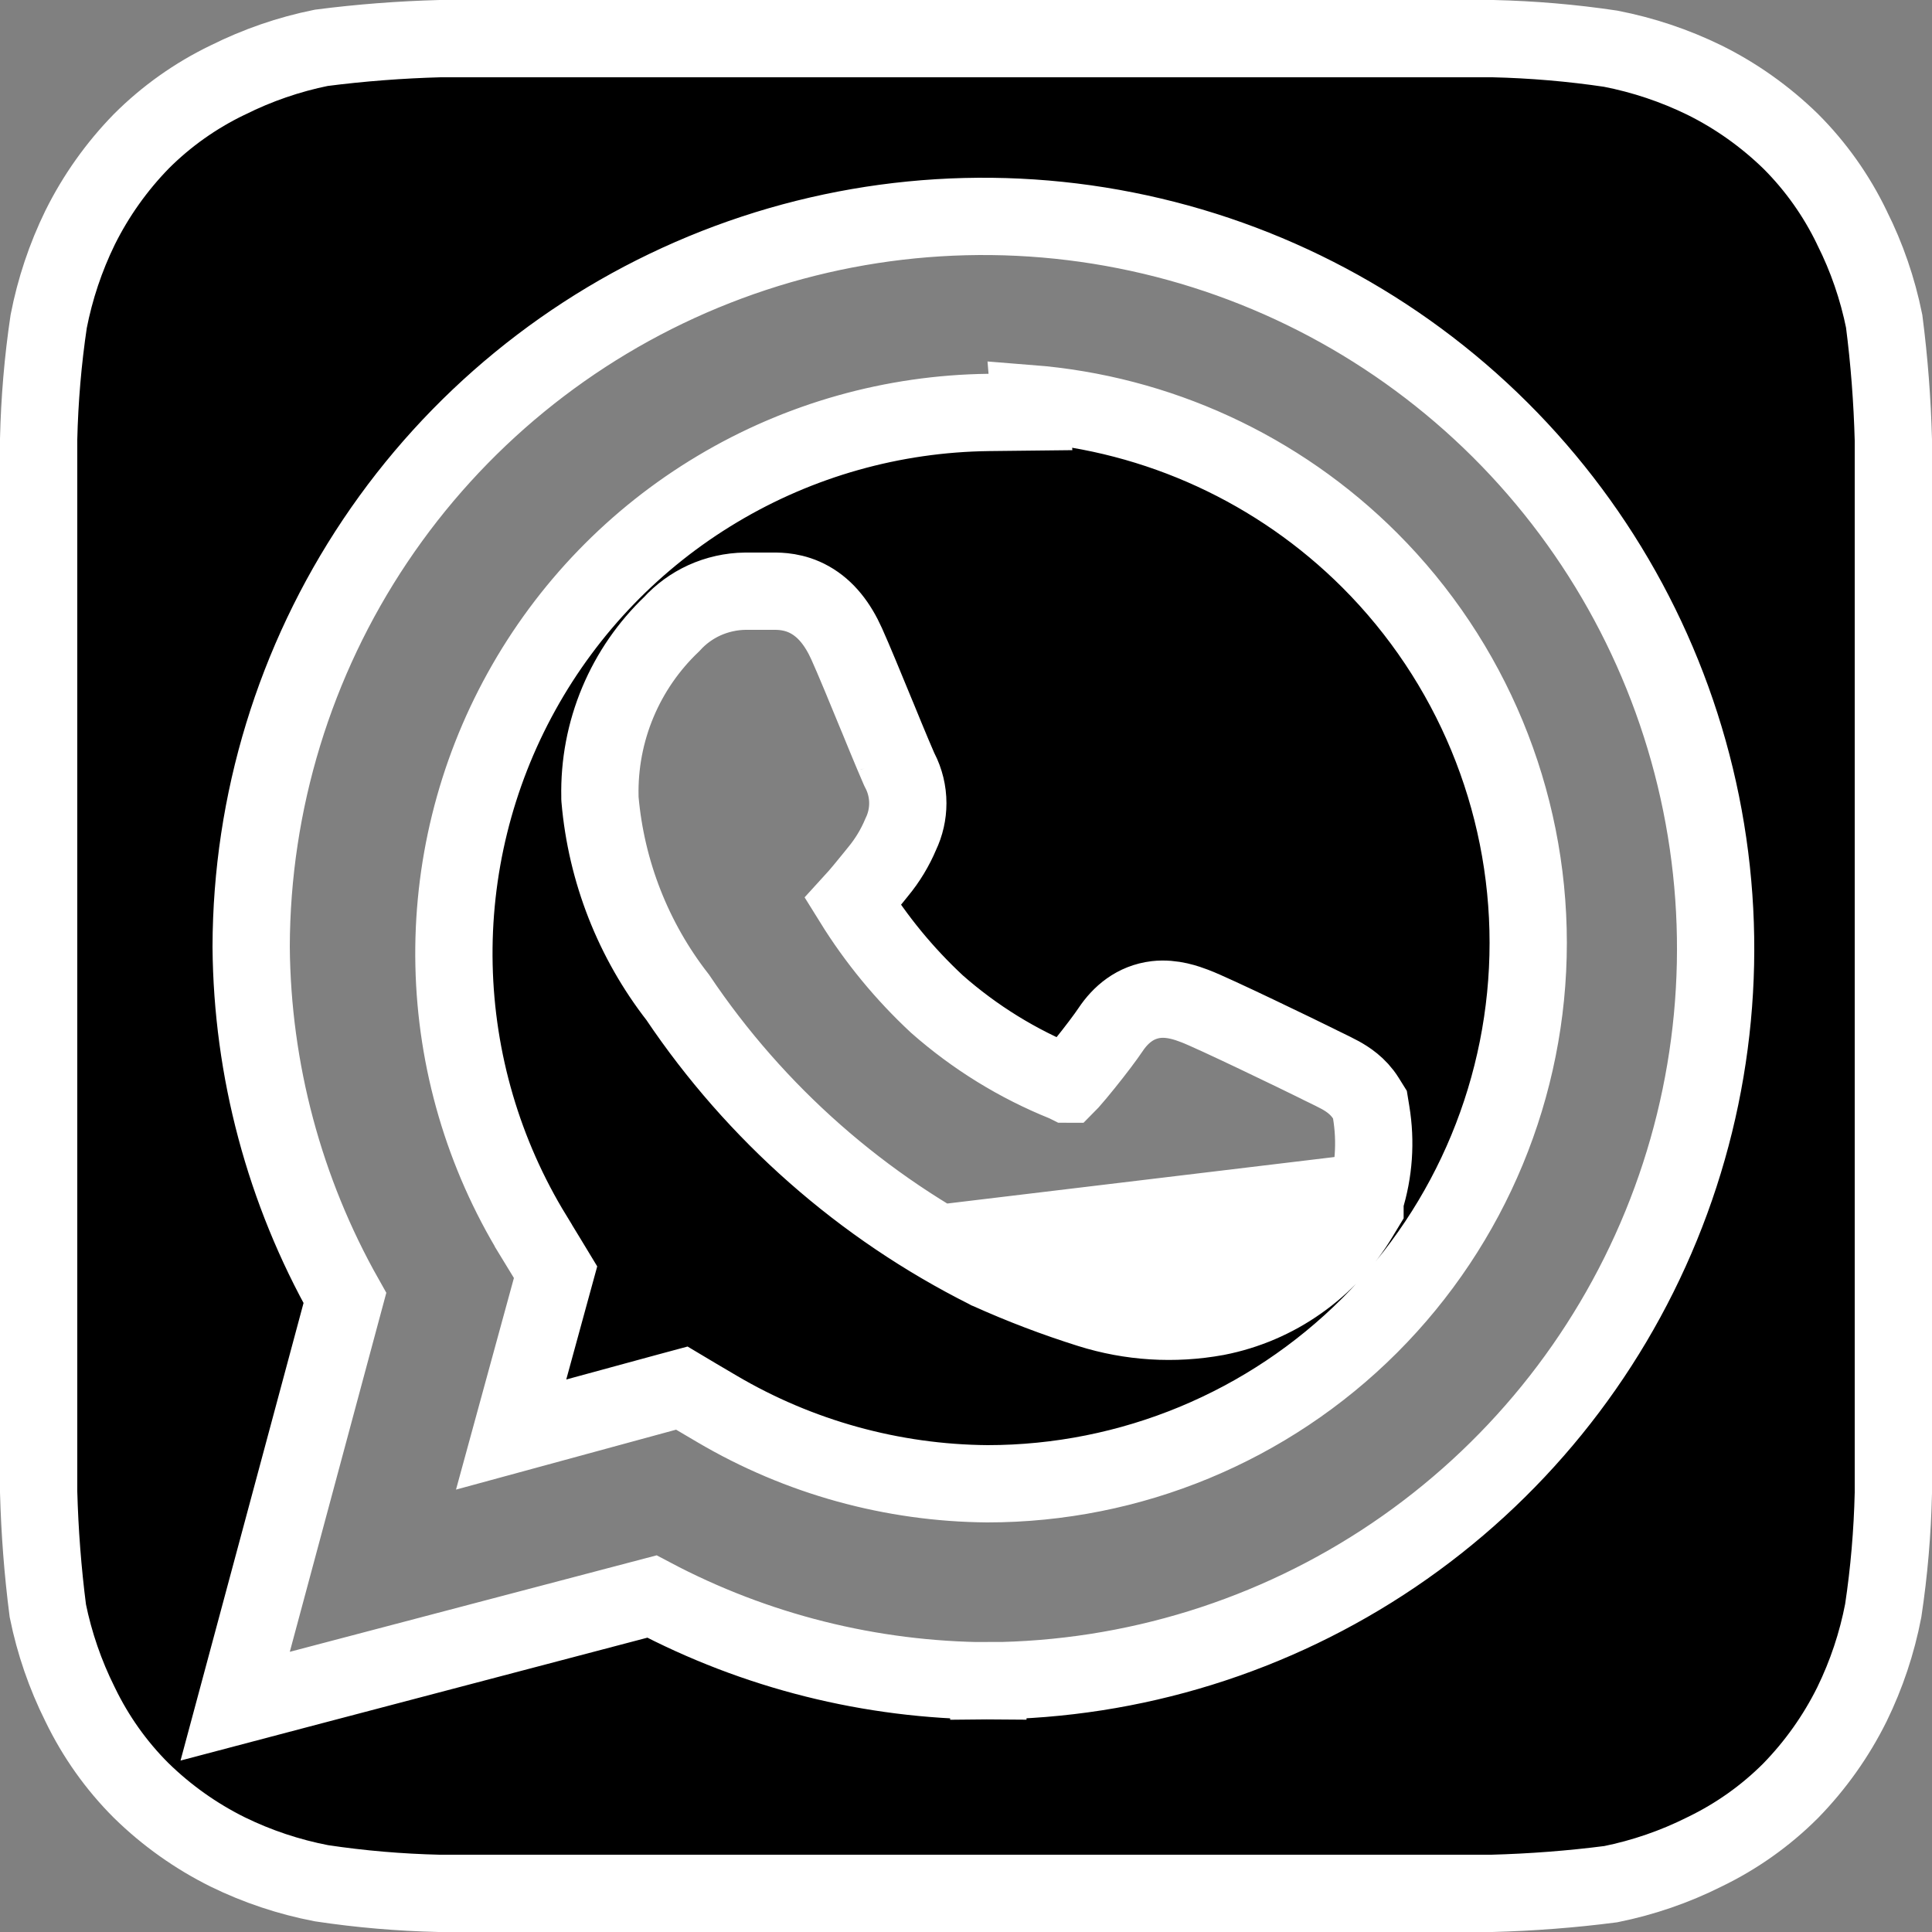 <svg width="25" height="25" viewBox="0 0 25 25" fill="none" xmlns="http://www.w3.org/2000/svg">
<rect x="0" y="0" width="25" height="25" fill="#808080" stroke="none"/>
<path d="M14.1 16.94C14.63 17.107 15.193 17.142 15.74 17.042L15.74 17.042L15.746 17.041C16.128 16.966 16.489 16.812 16.806 16.588C17.124 16.365 17.392 16.078 17.591 15.745L17.663 15.626V15.532C17.779 15.164 17.806 14.774 17.743 14.393L17.727 14.295L17.674 14.21C17.574 14.05 17.433 13.962 17.341 13.911C17.286 13.881 17.21 13.844 17.14 13.81C17.107 13.794 17.075 13.779 17.049 13.765C16.834 13.658 15.694 13.106 15.463 13.019C15.46 13.018 15.458 13.017 15.455 13.016C15.364 12.982 15.173 12.91 14.961 12.934C14.69 12.966 14.5 13.13 14.371 13.323C14.309 13.416 14.174 13.596 14.033 13.77C13.964 13.856 13.898 13.935 13.843 13.997C13.832 14.009 13.823 14.02 13.814 14.029C13.813 14.029 13.812 14.028 13.811 14.028L13.793 14.019L13.775 14.011C13.17 13.768 12.612 13.423 12.123 12.992C11.703 12.601 11.338 12.157 11.036 11.67C11.123 11.575 11.22 11.455 11.298 11.359C11.321 11.33 11.342 11.304 11.361 11.281C11.483 11.134 11.582 10.97 11.656 10.794C11.716 10.669 11.747 10.532 11.747 10.394C11.747 10.247 11.712 10.103 11.645 9.972L11.641 9.965L11.637 9.957C11.637 9.958 11.636 9.955 11.633 9.948C11.624 9.927 11.597 9.866 11.55 9.754C11.496 9.625 11.427 9.459 11.355 9.282L11.346 9.261C11.205 8.918 11.046 8.531 10.956 8.332C10.843 8.081 10.692 7.882 10.481 7.763C10.279 7.649 10.086 7.65 10.01 7.65C10.006 7.65 10.003 7.65 10 7.65H9.65V7.65L9.644 7.65C9.461 7.652 9.279 7.693 9.112 7.769C8.953 7.842 8.81 7.946 8.692 8.076C8.393 8.361 8.156 8.704 7.996 9.085C7.833 9.473 7.754 9.89 7.763 10.311L7.763 10.327L7.764 10.343C7.845 11.277 8.194 12.167 8.77 12.906C9.779 14.408 11.159 15.623 12.776 16.434L12.785 16.439L12.795 16.443C13.22 16.635 13.655 16.8 14.1 16.94ZM14.1 16.94C14.1 16.939 14.1 16.939 14.1 16.939L14.25 16.462M14.1 16.94C14.1 16.94 14.101 16.94 14.101 16.94L14.25 16.462M14.25 16.462C13.824 16.329 13.407 16.171 13 15.988L17.163 15.488C16.999 15.761 16.78 15.996 16.519 16.179C16.259 16.362 15.962 16.489 15.65 16.55C15.183 16.635 14.703 16.605 14.25 16.462ZM23.962 2.942L23.962 2.942L23.965 2.949C24.157 3.331 24.296 3.737 24.381 4.156C24.447 4.667 24.486 5.18 24.5 5.694V5.694V5.695V5.697V5.698V5.699V5.701V5.702V5.704V5.705V5.706V5.708V5.709V5.71V5.712V5.713V5.714V5.716V5.717V5.718V5.72V5.721V5.723V5.724V5.725V5.727V5.728V5.73V5.731V5.732V5.734V5.735V5.737V5.738V5.739V5.741V5.742V5.744V5.745V5.746V5.748V5.749V5.751V5.752V5.753V5.755V5.756V5.758V5.759V5.761V5.762V5.763V5.765V5.766V5.768V5.769V5.771V5.772V5.774V5.775V5.776V5.778V5.779V5.781V5.782V5.784V5.785V5.787V5.788V5.79V5.791V5.793V5.794V5.795V5.797V5.798V5.8V5.801V5.803V5.804V5.806V5.807V5.809V5.81V5.812V5.813V5.815V5.816V5.818V5.819V5.821V5.822V5.824V5.825V5.827V5.828V5.83V5.831V5.833V5.834V5.836V5.837V5.839V5.84V5.842V5.843V5.845V5.846V5.848V5.849V5.851V5.852V5.854V5.855V5.857V5.858V5.86V5.861V5.863V5.864V5.866V5.867V5.869V5.87V5.872V5.873V5.875V5.876V5.878V5.879V5.881V5.883V5.884V5.886V5.887V5.889V5.89V5.892V5.893V5.895V5.896V5.898V5.899V5.901V5.902V5.904V5.905V5.907V5.908V5.91V5.912V5.913V5.915V5.916V5.918V5.919V5.921V5.922V5.924V5.925V5.927V5.928V5.93V5.931V5.933V5.934V5.936V5.938V5.939V5.941V5.942V5.944V5.945V5.947V5.948V5.95V5.951V5.953V5.954V5.956V5.957V5.959V5.96V5.962V5.964V5.965V5.967V5.968V5.97V5.971V5.973V5.974V5.976V5.977V5.979V5.98V5.982V5.983V5.985V5.986V5.988V5.989V5.991V5.992V5.994V5.995V5.997V5.998V6V6.002V6.003V6.005V6.006V6.008V6.009V6.011V6.012V6.014V6.015V6.017V6.018V6.02V6.021V6.023V6.024V6.026V6.027V6.029V6.03V6.032V6.033V6.035V6.036V6.038V6.039V6.041V6.042V6.043V6.045V6.046V6.048V6.049V6.051V6.052V6.054V6.055V6.057V6.058V6.06V6.061V6.063V6.064V6.066V6.067V6.069V6.07V6.071V6.073V6.074V6.076V6.077V6.079V6.08V6.082V6.083V6.085V6.086V6.087V6.089V6.09V6.092V6.093V6.095V6.096V6.097V6.099V6.1V6.102V6.103V6.105V6.106V6.107V6.109V6.11V6.112V6.113V6.114V6.116V6.117V6.119V6.12V6.122V6.123V6.124V6.126V6.127V6.128V6.13V6.131V6.133V6.134V6.135V6.137V6.138V6.139V6.141V6.142V6.144V6.145V6.146V6.148V6.149V6.15V6.152V6.153V6.154V6.156V6.157V6.158V6.16V6.161V6.162V6.164V6.165V6.166V6.168V6.169V6.17V6.172V6.173V6.174V6.176V6.177V6.178V6.179V6.181V6.182V6.183V6.185V6.186V6.187V6.188V6.19V6.191V6.192V6.194V6.195V6.196V6.197V6.199V6.2V6.201V6.202V6.204V6.205V6.206V6.207V6.209V6.21V6.211V6.212V6.213V6.215V6.216V6.217V6.218V6.219V6.221V6.222V6.223V6.224V6.225V6.227V6.228V6.229V6.23V6.231V6.232V6.234V6.235V6.236V6.237V6.238V6.239V6.241V6.242V6.243V6.244V6.245V6.246V6.247V6.248V6.25V6.251V6.252V6.253V6.254V6.255V6.256V6.257V6.258V6.259V6.26V6.262V6.263V6.264V6.265V6.266V6.267V6.268V6.269V6.27V6.271V6.272V6.273V6.274V6.275V6.276V6.277V6.278V6.279V6.28V6.281V6.282V6.283V6.284V6.285V6.286V6.287V6.288V6.289V6.29V6.291V6.292V6.293V6.294V6.295V6.296V6.297V6.297V6.298V6.299V6.3V6.301V6.302V6.303V6.304V6.305V6.306V6.306V6.307V6.308V6.309V6.31V6.311V6.312V6.313V6.313V6.314V6.315V6.316V6.317V6.318V6.318V6.319V6.32V6.321V6.322V6.322V6.323V6.324V6.325V6.326V6.326V6.327V6.328V6.329V6.329V6.33V6.331V6.332V6.332V6.333V6.334V6.334V6.335V6.336V6.337V6.337V6.338V6.339V6.339V6.34V6.341V6.341V6.342V6.343V6.343V6.344V6.345V6.345V6.346V6.346V6.347V6.348V6.348V6.349V6.349V6.35V18.65V18.651V18.652V18.652V18.653V18.654V18.655V18.656V18.657V18.657V18.658V18.659V18.66V18.661V18.662V18.663V18.663V18.664V18.665V18.666V18.667V18.668V18.669V18.669V18.67V18.671V18.672V18.673V18.674V18.675V18.676V18.677V18.678V18.679V18.68V18.68V18.681V18.682V18.683V18.684V18.685V18.686V18.687V18.688V18.689V18.69V18.691V18.692V18.693V18.694V18.695V18.696V18.697V18.698V18.699V18.7V18.701V18.702V18.703V18.704V18.705V18.706V18.707V18.708V18.709V18.71V18.711V18.712V18.713V18.714V18.715V18.716V18.717V18.718V18.719V18.72V18.721V18.722V18.723V18.724V18.726V18.727V18.728V18.729V18.73V18.731V18.732V18.733V18.734V18.735V18.736V18.738V18.739V18.74V18.741V18.742V18.743V18.744V18.745V18.746V18.747V18.749V18.75V18.751V18.752V18.753V18.754V18.755V18.757V18.758V18.759V18.76V18.761V18.762V18.764V18.765V18.766V18.767V18.768V18.769V18.771V18.772V18.773V18.774V18.775V18.776V18.778V18.779V18.78V18.781V18.782V18.784V18.785V18.786V18.787V18.788V18.79V18.791V18.792V18.793V18.795V18.796V18.797V18.798V18.8V18.801V18.802V18.803V18.805V18.806V18.807V18.808V18.809V18.811V18.812V18.813V18.815V18.816V18.817V18.818V18.82V18.821V18.822V18.823V18.825V18.826V18.827V18.829V18.83V18.831V18.832V18.834V18.835V18.836V18.838V18.839V18.84V18.842V18.843V18.844V18.846V18.847V18.848V18.849V18.851V18.852V18.853V18.855V18.856V18.857V18.859V18.86V18.861V18.863V18.864V18.865V18.867V18.868V18.869V18.871V18.872V18.873V18.875V18.876V18.878V18.879V18.88V18.882V18.883V18.884V18.886V18.887V18.888V18.89V18.891V18.892V18.894V18.895V18.897V18.898V18.899V18.901V18.902V18.904V18.905V18.906V18.908V18.909V18.91V18.912V18.913V18.915V18.916V18.918V18.919V18.92V18.922V18.923V18.924V18.926V18.927V18.929V18.93V18.931V18.933V18.934V18.936V18.937V18.939V18.94V18.942V18.943V18.944V18.946V18.947V18.949V18.95V18.951V18.953V18.954V18.956V18.957V18.959V18.96V18.962V18.963V18.964V18.966V18.967V18.969V18.97V18.971V18.973V18.974V18.976V18.977V18.979V18.98V18.982V18.983V18.985V18.986V18.988V18.989V18.99V18.992V18.993V18.995V18.996V18.998V18.999V19.001V19.002V19.003V19.005V19.006V19.008V19.009V19.011V19.012V19.014V19.015V19.017V19.018V19.02V19.021V19.023V19.024V19.026V19.027V19.029V19.03V19.032V19.033V19.034V19.036V19.037V19.039V19.04V19.042V19.043V19.045V19.046V19.048V19.049V19.051V19.052V19.054V19.055V19.057V19.058V19.06V19.061V19.063V19.064V19.066V19.067V19.069V19.07V19.072V19.073V19.075V19.076V19.078V19.079V19.081V19.082V19.083V19.085V19.086V19.088V19.089V19.091V19.092V19.094V19.095V19.097V19.098V19.1V19.101V19.103V19.104V19.106V19.107V19.109V19.11V19.112V19.113V19.115V19.116V19.118V19.119V19.121V19.122V19.124V19.125V19.127V19.128V19.13V19.131V19.133V19.134V19.136V19.137V19.139V19.14V19.142V19.143V19.145V19.146V19.148V19.149V19.151V19.152V19.154V19.155V19.157V19.158V19.16V19.161V19.163V19.164V19.166V19.167V19.169V19.17V19.171V19.173V19.174V19.176V19.177V19.179V19.18V19.182V19.183V19.185V19.186V19.188V19.189V19.191V19.192V19.194V19.195V19.197V19.198V19.2V19.201V19.203V19.204V19.206V19.207V19.209V19.21V19.211V19.213V19.214V19.216V19.217V19.219V19.22V19.222V19.223V19.225V19.226V19.228V19.229V19.23V19.232V19.233V19.235V19.236V19.238V19.239V19.241V19.242V19.244V19.245V19.247V19.248V19.25V19.251V19.252V19.254V19.255V19.257V19.258V19.26V19.261V19.262V19.264V19.265V19.267V19.268V19.27V19.271V19.273V19.274V19.276V19.277V19.278V19.28V19.281V19.283V19.284V19.285V19.287V19.288V19.29V19.291V19.293V19.294V19.296V19.297V19.298V19.3V19.301V19.303V19.304V19.305V19.307V19.308V19.31V19.311V19.312V19.314V19.315V19.317V19.318V19.319C24.488 19.829 24.445 20.337 24.369 20.841C24.288 21.262 24.152 21.669 23.964 22.054C23.759 22.467 23.491 22.844 23.17 23.173C22.846 23.497 22.47 23.763 22.058 23.962L22.058 23.962L22.052 23.965C21.669 24.157 21.263 24.296 20.844 24.381C20.334 24.447 19.82 24.486 19.306 24.5H5.681C5.171 24.488 4.663 24.445 4.159 24.369C3.738 24.288 3.33 24.152 2.946 23.964C2.533 23.759 2.156 23.491 1.827 23.169C1.503 22.846 1.237 22.47 1.038 22.058L1.038 22.058L1.035 22.052C0.844 21.669 0.704 21.263 0.619 20.844C0.553 20.333 0.514 19.82 0.5 19.306V19.306V19.305V19.303V19.302V19.301V19.299V19.298V19.297V19.295V19.294V19.293V19.291V19.29V19.288V19.287V19.286V19.285V19.283V19.282V19.28V19.279V19.278V19.276V19.275V19.274V19.272V19.271V19.27V19.268V19.267V19.265V19.264V19.263V19.261V19.26V19.259V19.257V19.256V19.254V19.253V19.252V19.25V19.249V19.247V19.246V19.245V19.243V19.242V19.241V19.239V19.238V19.236V19.235V19.233V19.232V19.231V19.229V19.228V19.227V19.225V19.224V19.222V19.221V19.219V19.218V19.217V19.215V19.214V19.212V19.211V19.209V19.208V19.207V19.205V19.204V19.202V19.201V19.2V19.198V19.197V19.195V19.194V19.192V19.191V19.19V19.188V19.187V19.185V19.184V19.183V19.181V19.18V19.178V19.177V19.175V19.174V19.172V19.171V19.169V19.168V19.167V19.165V19.164V19.162V19.161V19.16V19.158V19.157V19.155V19.154V19.152V19.151V19.149V19.148V19.146V19.145V19.143V19.142V19.141V19.139V19.138V19.136V19.135V19.133V19.132V19.131V19.129V19.128V19.126V19.125V19.123V19.122V19.12V19.119V19.117V19.116V19.114V19.113V19.112V19.11V19.109V19.107V19.106V19.104V19.103V19.101V19.1V19.099V19.097V19.096V19.094V19.093V19.091V19.09V19.088V19.087V19.085V19.084V19.082V19.081V19.08V19.078V19.077V19.075V19.074V19.072V19.071V19.069V19.068V19.066V19.065V19.064V19.062V19.061V19.059V19.058V19.056V19.055V19.053V19.052V19.05V19.049V19.047V19.046V19.045V19.043V19.042V19.04V19.039V19.037V19.036V19.035V19.033V19.032V19.03V19.029V19.027V19.026V19.024V19.023V19.021V19.02V19.018V19.017V19.016V19.014V19.013V19.011V19.01V19.008V19.007V19.006V19.004V19.003V19.001V19V18.998V18.997V18.995V18.994V18.993V18.991V18.99V18.988V18.987V18.985V18.984V18.983V18.981V18.98V18.978V18.977V18.975V18.974V18.973V18.971V18.97V18.968V18.967V18.965V18.964V18.963V18.961V18.96V18.958V18.957V18.956V18.954V18.953V18.951V18.95V18.948V18.947V18.946V18.944V18.943V18.941V18.94V18.939V18.937V18.936V18.934V18.933V18.932V18.93V18.929V18.927V18.926V18.925V18.923V18.922V18.921V18.919V18.918V18.916V18.915V18.913V18.912V18.911V18.909V18.908V18.907V18.905V18.904V18.902V18.901V18.9V18.898V18.897V18.896V18.894V18.893V18.892V18.89V18.889V18.887V18.886V18.885V18.884V18.882V18.881V18.879V18.878V18.877V18.875V18.874V18.873V18.871V18.87V18.869V18.867V18.866V18.865V18.863V18.862V18.861V18.859V18.858V18.857V18.855V18.854V18.853V18.852V18.85V18.849V18.848V18.846V18.845V18.844V18.842V18.841V18.84V18.838V18.837V18.836V18.835V18.833V18.832V18.831V18.829V18.828V18.827V18.826V18.824V18.823V18.822V18.82V18.819V18.818V18.817V18.816V18.814V18.813V18.812V18.811V18.809V18.808V18.807V18.805V18.804V18.803V18.802V18.8V18.799V18.798V18.797V18.796V18.794V18.793V18.792V18.791V18.79V18.788V18.787V18.786V18.785V18.784V18.782V18.781V18.78V18.779V18.777V18.776V18.775V18.774V18.773V18.772V18.77V18.769V18.768V18.767V18.766V18.765V18.763V18.762V18.761V18.76V18.759V18.758V18.756V18.755V18.754V18.753V18.752V18.751V18.75V18.748V18.747V18.746V18.745V18.744V18.743V18.742V18.741V18.74V18.738V18.737V18.736V18.735V18.734V18.733V18.732V18.731V18.73V18.729V18.728V18.727V18.725V18.724V18.723V18.722V18.721V18.72V18.719V18.718V18.717V18.716V18.715V18.714V18.713V18.712V18.711V18.71V18.709V18.708V18.707V18.706V18.705V18.704V18.703V18.702V18.701V18.7V18.699V18.698V18.697V18.696V18.695V18.694V18.693V18.692V18.691V18.69V18.689V18.688V18.687V18.686V18.685V18.684V18.683V18.682V18.681V18.68V18.68V18.678V18.678V18.677V18.676V18.675V18.674V18.673V18.672V18.671V18.67V18.669V18.669V18.668V18.667V18.666V18.665V18.664V18.663V18.663V18.662V18.661V18.66V18.659V18.658V18.657V18.657V18.656V18.655V18.654V18.653V18.652V18.652V18.651V18.65V6.35V5.681C0.512 5.171 0.555 4.663 0.63 4.159C0.712 3.739 0.848 3.331 1.036 2.946C1.241 2.533 1.509 2.156 1.83 1.827C2.154 1.503 2.53 1.237 2.942 1.038L2.942 1.038L2.949 1.035C3.331 0.844 3.737 0.704 4.156 0.619C4.667 0.553 5.18 0.514 5.694 0.5H19.319C19.829 0.512 20.337 0.555 20.841 0.63C21.262 0.712 21.669 0.848 22.054 1.036C22.466 1.24 22.844 1.509 23.173 1.83C23.497 2.154 23.763 2.53 23.962 2.942ZM12.785 21.75L12.787 21.25L12.791 21.75C14.661 21.737 16.485 21.171 18.034 20.123C19.583 19.075 20.787 17.592 21.495 15.861C22.203 14.131 22.383 12.229 22.012 10.396C21.641 8.563 20.736 6.881 19.411 5.561C18.086 4.242 16.4 3.344 14.566 2.981C12.731 2.617 10.83 2.805 9.102 3.52C7.374 4.235 5.897 5.445 4.855 6.999C3.814 8.552 3.255 10.379 3.25 12.249H3.25L3.25 12.254C3.263 13.848 3.681 15.41 4.463 16.796L3.267 21.245L3.043 22.078L3.877 21.858L8.436 20.659C9.775 21.368 11.267 21.742 12.785 21.75ZM12.793 5.337L13.334 5.331L13.325 5.222C14.98 5.352 16.542 6.068 17.725 7.25C19.038 8.563 19.775 10.344 19.775 12.2C19.775 14.056 19.038 15.837 17.725 17.15C16.413 18.462 14.633 19.2 12.777 19.2C11.546 19.19 10.34 18.857 9.279 18.232C9.279 18.232 9.279 18.232 9.279 18.232L9.004 18.07L8.823 17.962L8.619 18.017L6.614 18.563L7.132 16.67L7.189 16.462L7.077 16.277L6.902 15.99L6.902 15.989C6.256 14.934 5.902 13.726 5.875 12.49C5.848 11.253 6.149 10.031 6.748 8.949C7.347 7.866 8.221 6.962 9.283 6.328C10.345 5.693 11.556 5.352 12.793 5.337Z" fill="black" stroke="white"/>
</svg>
